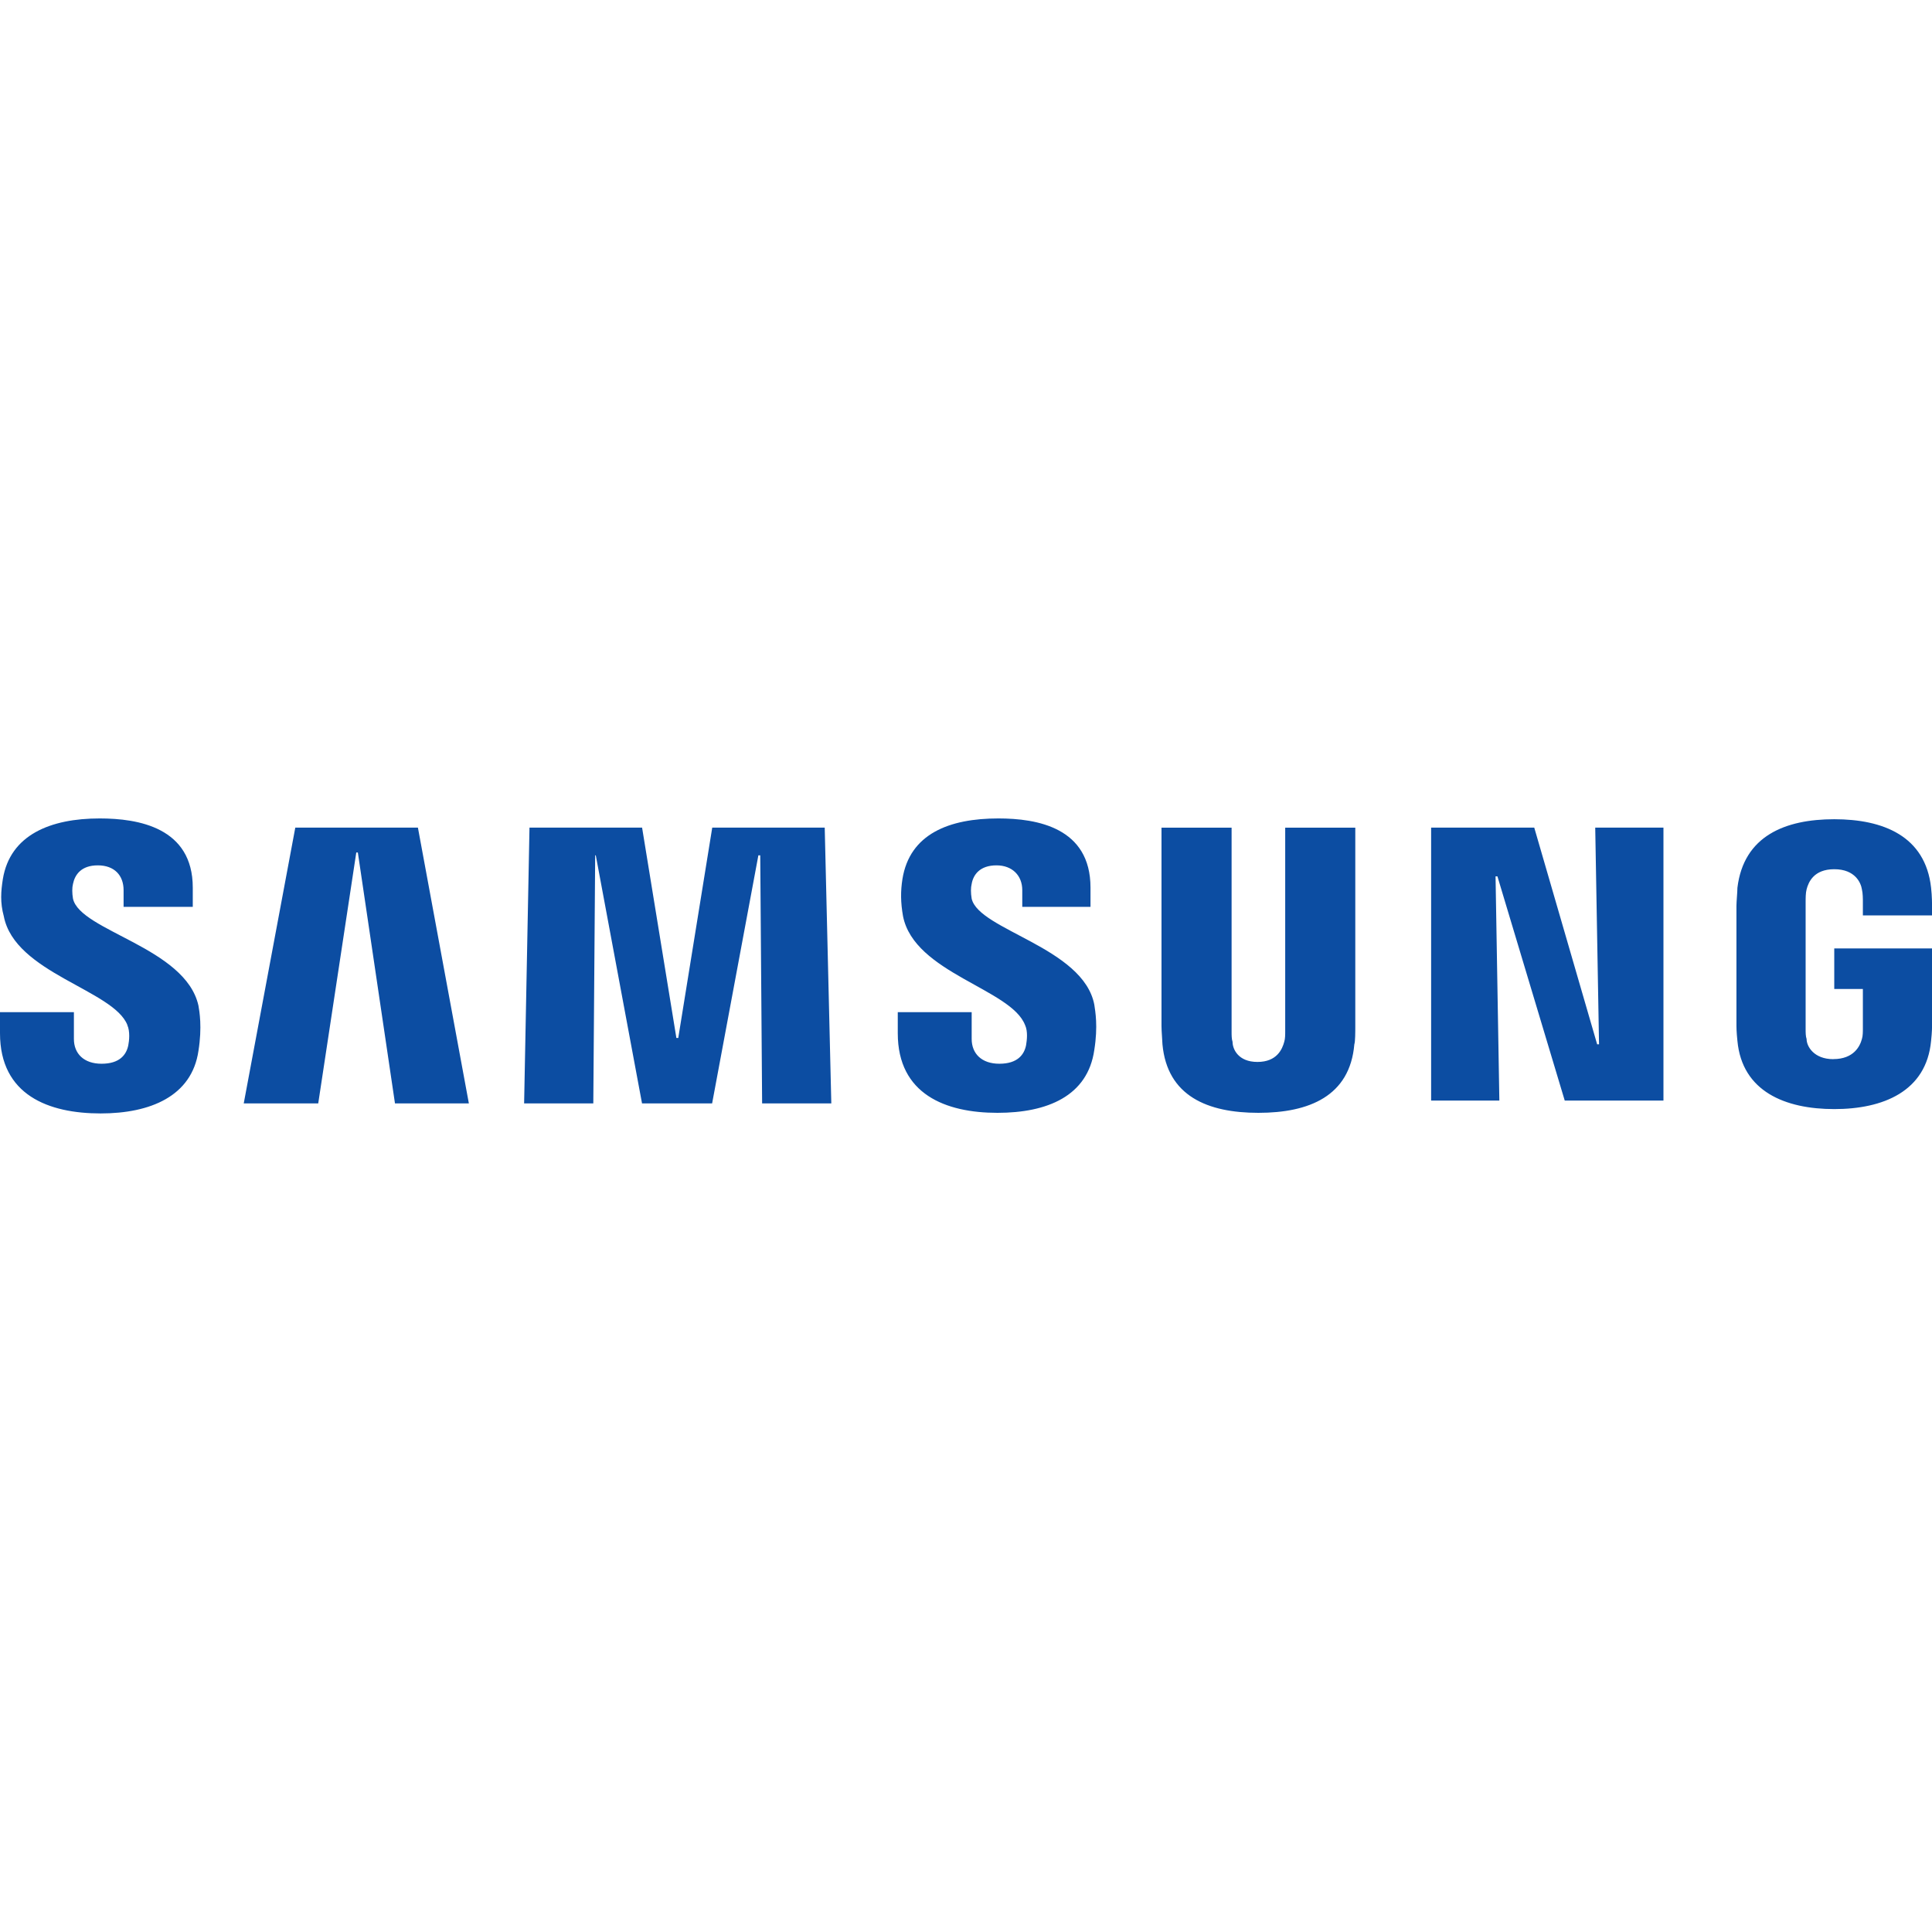 <svg width="159" height="159" viewBox="0 0 159 159" fill="none" xmlns="http://www.w3.org/2000/svg">
<g clip-path="url(#clip0_23_58)">
<path d="M131.284 68.112L131.597 85.945H131.443L126.266 68.112H117.779V90.575H123.394L123.081 72.121H123.235L128.775 90.575H136.899V68.112H131.284ZM24.302 68.112L20.059 90.809H26.19L29.321 70.159H29.45L32.506 90.809H38.587L34.394 68.112H24.302ZM58.616 68.112L55.819 85.423H55.665L52.843 68.112H43.576L43.134 90.809H48.828L48.982 70.392H49.032L52.838 90.809H58.606L62.413 70.392H62.566L62.721 90.809H68.415L67.873 68.112H58.616ZM10.479 84.364C10.713 84.881 10.633 85.656 10.559 86.019C10.405 86.794 9.858 87.544 8.357 87.544C6.907 87.544 6.082 86.715 6.082 85.502V83.301H0V85.035C0 90.133 4.01 91.634 8.283 91.634C12.372 91.634 15.786 90.213 16.332 86.486C16.645 84.518 16.412 83.227 16.332 82.76C15.269 77.97 6.603 76.628 6.007 73.96C5.928 73.493 5.928 73.055 6.007 72.743C6.161 71.992 6.678 71.217 8.049 71.217C9.421 71.217 10.171 72.047 10.171 73.259V74.631H15.865V73.051C15.865 68.107 11.388 67.356 8.203 67.356C4.164 67.356 0.83 68.703 0.234 72.35C0.08 73.334 0 74.263 0.313 75.406C1.217 80.091 9.346 81.463 10.484 84.359L10.479 84.364ZM84.364 84.364C84.598 84.881 84.518 85.582 84.444 86.019C84.29 86.794 83.743 87.544 82.243 87.544C80.792 87.544 79.967 86.715 79.967 85.502V83.301H73.885V85.035C73.885 90.054 77.821 91.584 82.089 91.584C86.178 91.584 89.517 90.213 90.059 86.407C90.372 84.439 90.138 83.222 90.059 82.68C89.154 77.97 80.563 76.549 79.967 73.96C79.888 73.493 79.888 73.055 79.967 72.743C80.096 71.992 80.638 71.217 82.009 71.217C83.301 71.217 84.131 72.047 84.131 73.259V74.631H89.746V73.051C89.746 68.107 85.348 67.356 82.163 67.356C78.124 67.356 74.864 68.623 74.268 72.35C74.114 73.334 74.114 74.263 74.318 75.406C75.252 80.091 83.222 81.383 84.359 84.359L84.364 84.364ZM103.489 87.395C105.094 87.395 105.531 86.332 105.69 85.741C105.77 85.507 105.77 85.12 105.77 84.886V68.117H111.538V84.444C111.538 84.886 111.538 85.736 111.459 85.945C111.096 90.213 107.732 91.584 103.564 91.584C99.395 91.584 96.061 90.213 95.668 85.945C95.668 85.736 95.589 84.881 95.589 84.444V68.117H101.358V84.886C101.358 85.199 101.358 85.507 101.437 85.741C101.437 86.337 101.904 87.395 103.479 87.395H103.489ZM150.876 87.162C152.561 87.162 153.077 86.099 153.231 85.507C153.311 85.274 153.311 84.886 153.311 84.677V81.393H150.956V78.054H159.005V84.136C159.005 84.603 159.005 84.886 158.925 85.661C158.538 89.83 154.965 91.276 150.956 91.276C146.916 91.276 143.373 89.825 142.986 85.661C142.906 84.886 142.906 84.598 142.906 84.136V74.561C142.906 74.198 142.986 73.423 142.986 73.061C143.502 68.792 146.921 67.421 150.956 67.421C154.965 67.421 158.458 68.792 158.925 73.061C159.005 73.731 159.005 74.561 159.005 74.561V75.336H153.311V74.044C153.311 74.044 153.311 73.503 153.231 73.19C153.152 72.673 152.69 71.535 150.956 71.535C149.271 71.535 148.834 72.598 148.68 73.19C148.6 73.503 148.6 73.89 148.6 74.278V84.682C148.6 84.966 148.6 85.279 148.68 85.512C148.68 86.108 149.276 87.167 150.881 87.167L150.876 87.162Z" fill="#0C4DA2"/>
</g>
<defs>
<clipPath id="clip0_23_58">
<rect width="159" height="159" fill="white"/>
</clipPath>
</defs>
</svg>
